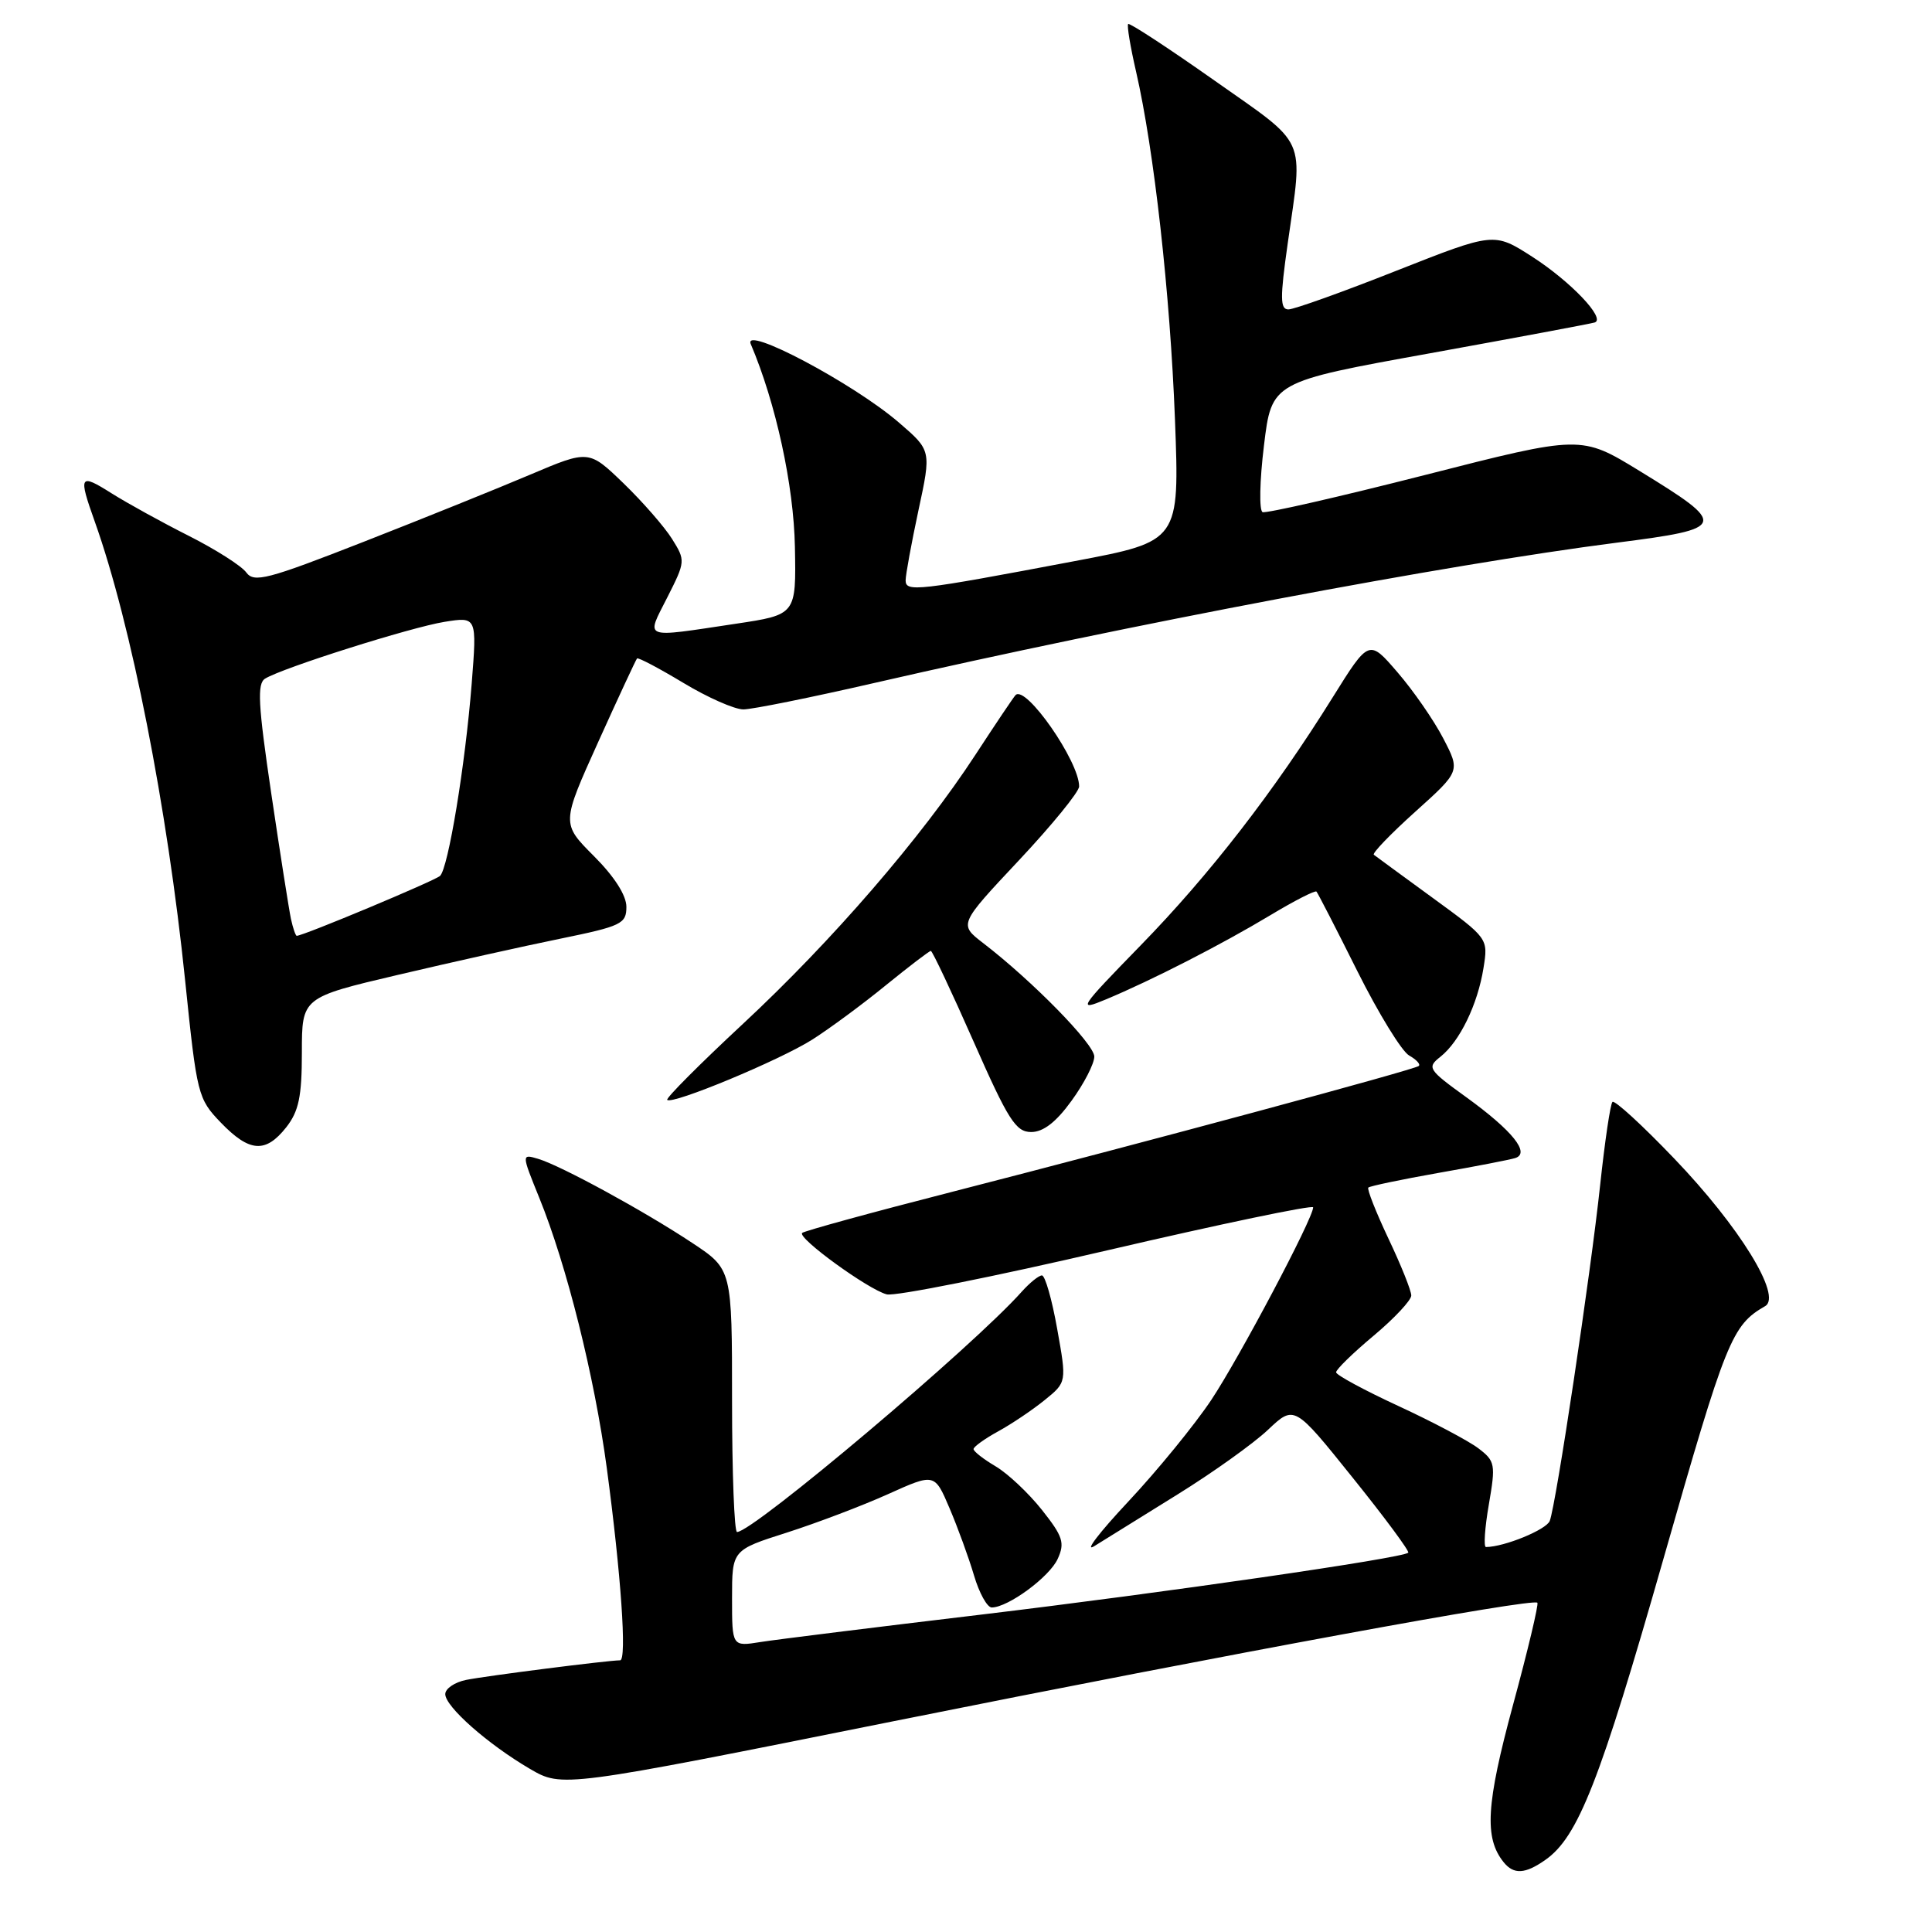 <?xml version="1.0" encoding="UTF-8" standalone="no"?>
<!DOCTYPE svg PUBLIC "-//W3C//DTD SVG 1.1//EN" "http://www.w3.org/Graphics/SVG/1.1/DTD/svg11.dtd" >
<svg xmlns="http://www.w3.org/2000/svg" xmlns:xlink="http://www.w3.org/1999/xlink" version="1.1" viewBox="0 0 256 256">
 <g >
 <path fill="currentColor"
d=" M 204.76 246.45 C 209.11 243.41 211.99 236.06 220.43 206.50 C 228.72 177.48 229.47 175.61 233.89 173.07 C 236.17 171.75 230.50 162.54 221.83 153.50 C 217.62 149.10 213.94 145.73 213.66 146.01 C 213.38 146.28 212.65 151.23 212.03 157.01 C 210.77 168.83 206.19 199.34 205.35 201.53 C 204.90 202.69 199.35 204.97 196.90 204.99 C 196.57 205.00 196.74 202.46 197.28 199.35 C 198.20 194.01 198.12 193.60 195.88 191.90 C 194.57 190.91 189.81 188.39 185.29 186.30 C 180.77 184.21 177.06 182.20 177.04 181.84 C 177.02 181.48 179.25 179.30 182.00 177.00 C 184.75 174.70 187.00 172.29 187.00 171.66 C 187.00 171.02 185.64 167.62 183.97 164.11 C 182.31 160.59 181.11 157.55 181.31 157.36 C 181.51 157.16 185.68 156.29 190.58 155.42 C 195.49 154.56 200.07 153.67 200.77 153.45 C 202.81 152.81 200.43 149.84 194.35 145.43 C 189.21 141.72 189.05 141.46 190.87 140.02 C 193.43 137.99 195.80 133.09 196.57 128.27 C 197.20 124.34 197.20 124.34 189.85 118.98 C 185.81 116.03 182.29 113.46 182.04 113.26 C 181.79 113.07 184.26 110.50 187.54 107.55 C 193.50 102.19 193.50 102.19 191.24 97.84 C 190.00 95.45 187.28 91.52 185.19 89.10 C 181.40 84.69 181.40 84.69 176.59 92.40 C 168.83 104.86 160.29 115.89 151.12 125.29 C 142.93 133.70 142.73 134.01 146.53 132.43 C 152.64 129.88 161.89 125.14 168.31 121.28 C 171.50 119.36 174.26 117.95 174.44 118.14 C 174.62 118.34 177.06 123.08 179.86 128.69 C 182.66 134.29 185.75 139.32 186.72 139.86 C 187.69 140.41 188.26 141.03 187.99 141.25 C 187.38 141.75 152.16 151.25 126.14 157.93 C 115.48 160.66 106.56 163.11 106.29 163.37 C 105.63 164.04 115.07 170.89 117.50 171.51 C 118.60 171.79 131.76 169.16 146.75 165.67 C 161.74 162.18 174.00 159.62 174.00 159.98 C 174.00 161.43 164.23 179.89 160.50 185.50 C 158.30 188.80 153.35 194.86 149.50 198.97 C 145.65 203.08 143.62 205.73 145.00 204.87 C 146.38 204.01 151.32 200.94 156.00 198.04 C 160.68 195.14 166.07 191.29 168.00 189.47 C 171.50 186.16 171.50 186.16 179.22 195.78 C 183.47 201.06 186.79 205.55 186.60 205.74 C 185.87 206.46 154.28 211.04 129.96 213.95 C 115.96 215.62 102.81 217.25 100.75 217.58 C 97.00 218.18 97.00 218.18 97.00 211.78 C 97.00 205.39 97.00 205.39 104.25 203.08 C 108.24 201.80 114.28 199.51 117.67 197.98 C 123.84 195.20 123.84 195.20 125.82 199.85 C 126.91 202.41 128.37 206.41 129.06 208.75 C 129.75 211.09 130.81 213.00 131.41 213.00 C 133.58 212.99 139.07 208.95 140.15 206.56 C 141.12 204.44 140.85 203.59 138.06 200.07 C 136.30 197.85 133.54 195.25 131.93 194.30 C 130.32 193.35 129.00 192.32 129.00 192.01 C 129.00 191.71 130.46 190.65 132.25 189.67 C 134.04 188.69 136.82 186.82 138.42 185.52 C 141.35 183.15 141.35 183.15 140.08 176.07 C 139.39 172.18 138.48 169.00 138.06 169.00 C 137.65 169.00 136.45 169.97 135.40 171.14 C 128.99 178.36 99.80 203.00 97.66 203.00 C 97.30 203.00 97.00 195.17 97.00 185.60 C 97.00 168.19 97.00 168.19 91.75 164.71 C 85.36 160.47 74.30 154.44 71.30 153.55 C 69.10 152.90 69.10 152.90 71.45 158.70 C 75.09 167.65 78.77 182.38 80.40 194.50 C 82.29 208.60 83.08 220.00 82.17 220.00 C 80.61 220.00 64.34 222.07 61.75 222.60 C 60.24 222.91 59.00 223.75 59.00 224.48 C 59.00 226.14 64.63 231.11 70.21 234.38 C 74.50 236.88 74.50 236.88 118.50 228.05 C 163.51 219.02 203.07 211.74 203.71 212.37 C 203.90 212.57 202.45 218.68 200.47 225.96 C 196.92 239.08 196.65 243.54 199.24 246.75 C 200.57 248.41 202.09 248.33 204.76 246.45 Z  M 37.93 149.37 C 39.59 147.25 40.00 145.30 40.00 139.45 C 40.00 132.17 40.00 132.17 52.75 129.17 C 59.76 127.52 69.44 125.36 74.25 124.38 C 82.35 122.72 83.00 122.41 83.00 120.16 C 83.00 118.64 81.40 116.14 78.69 113.43 C 74.39 109.12 74.39 109.12 79.26 98.33 C 81.94 92.40 84.26 87.41 84.41 87.25 C 84.57 87.09 87.33 88.55 90.54 90.48 C 93.75 92.42 97.33 94.00 98.50 94.00 C 99.66 94.00 107.53 92.41 115.97 90.47 C 149.80 82.71 191.54 74.82 214.21 71.91 C 228.90 70.03 229.03 69.62 217.23 62.39 C 209.50 57.66 209.50 57.66 188.82 62.94 C 177.44 65.84 167.76 68.05 167.30 67.86 C 166.83 67.66 166.91 63.70 167.48 59.05 C 168.50 50.60 168.50 50.60 189.49 46.81 C 201.03 44.72 210.85 42.88 211.31 42.73 C 212.82 42.23 208.12 37.29 203.00 34.00 C 197.96 30.77 197.96 30.77 185.01 35.88 C 177.89 38.70 171.46 41.00 170.72 41.00 C 169.62 41.00 169.60 39.51 170.63 32.25 C 172.67 17.85 173.40 19.46 160.91 10.66 C 154.81 6.36 149.67 3.00 149.49 3.18 C 149.30 3.36 149.78 6.21 150.54 9.51 C 152.92 19.88 155.05 38.90 155.69 55.61 C 156.30 71.72 156.30 71.72 142.40 74.35 C 121.47 78.31 120.00 78.48 120.00 76.90 C 120.00 76.16 120.77 71.98 121.70 67.62 C 123.41 59.69 123.41 59.69 119.11 55.99 C 113.09 50.80 98.38 43.01 99.48 45.59 C 102.80 53.39 105.18 64.32 105.33 72.48 C 105.50 81.45 105.50 81.45 97.50 82.65 C 84.96 84.53 85.58 84.77 88.42 79.16 C 90.83 74.40 90.84 74.27 89.05 71.41 C 88.05 69.81 85.16 66.50 82.63 64.05 C 78.02 59.60 78.02 59.60 70.26 62.89 C 65.99 64.70 56.04 68.72 48.14 71.81 C 35.42 76.79 33.66 77.25 32.63 75.85 C 32.00 74.98 28.57 72.80 25.03 71.01 C 21.48 69.22 16.87 66.68 14.79 65.37 C 10.53 62.68 10.36 62.96 12.56 69.12 C 17.39 82.67 22.17 106.96 24.54 130.00 C 26.09 145.07 26.22 145.59 29.26 148.75 C 33.06 152.69 35.19 152.84 37.93 149.37 Z  M 141.99 145.85 C 143.65 143.57 145.00 140.94 145.00 140.00 C 145.00 138.35 136.80 129.98 130.27 124.96 C 127.05 122.48 127.05 122.48 135.02 113.99 C 139.40 109.32 142.99 104.92 142.99 104.21 C 143.01 100.90 135.93 90.73 134.57 92.10 C 134.33 92.33 131.94 95.89 129.25 100.01 C 122.08 111.00 110.24 124.70 98.43 135.68 C 92.71 141.00 88.20 145.53 88.41 145.74 C 89.08 146.41 103.34 140.48 107.65 137.74 C 109.93 136.29 114.31 133.06 117.38 130.55 C 120.46 128.05 123.14 126.00 123.34 126.00 C 123.54 126.00 126.09 131.40 129.00 138.00 C 133.60 148.43 134.60 150.00 136.64 150.00 C 138.24 150.00 139.94 148.69 141.99 145.85 Z  M 38.55 121.75 C 38.29 120.51 37.11 113.03 35.94 105.12 C 34.20 93.35 34.05 90.58 35.13 89.92 C 37.45 88.49 54.43 83.12 58.89 82.40 C 63.20 81.71 63.20 81.71 62.50 90.61 C 61.64 101.43 59.40 115.01 58.31 116.06 C 57.63 116.70 40.19 124.00 39.32 124.00 C 39.17 124.00 38.82 122.99 38.55 121.75 Z "/>
</g>
</svg>